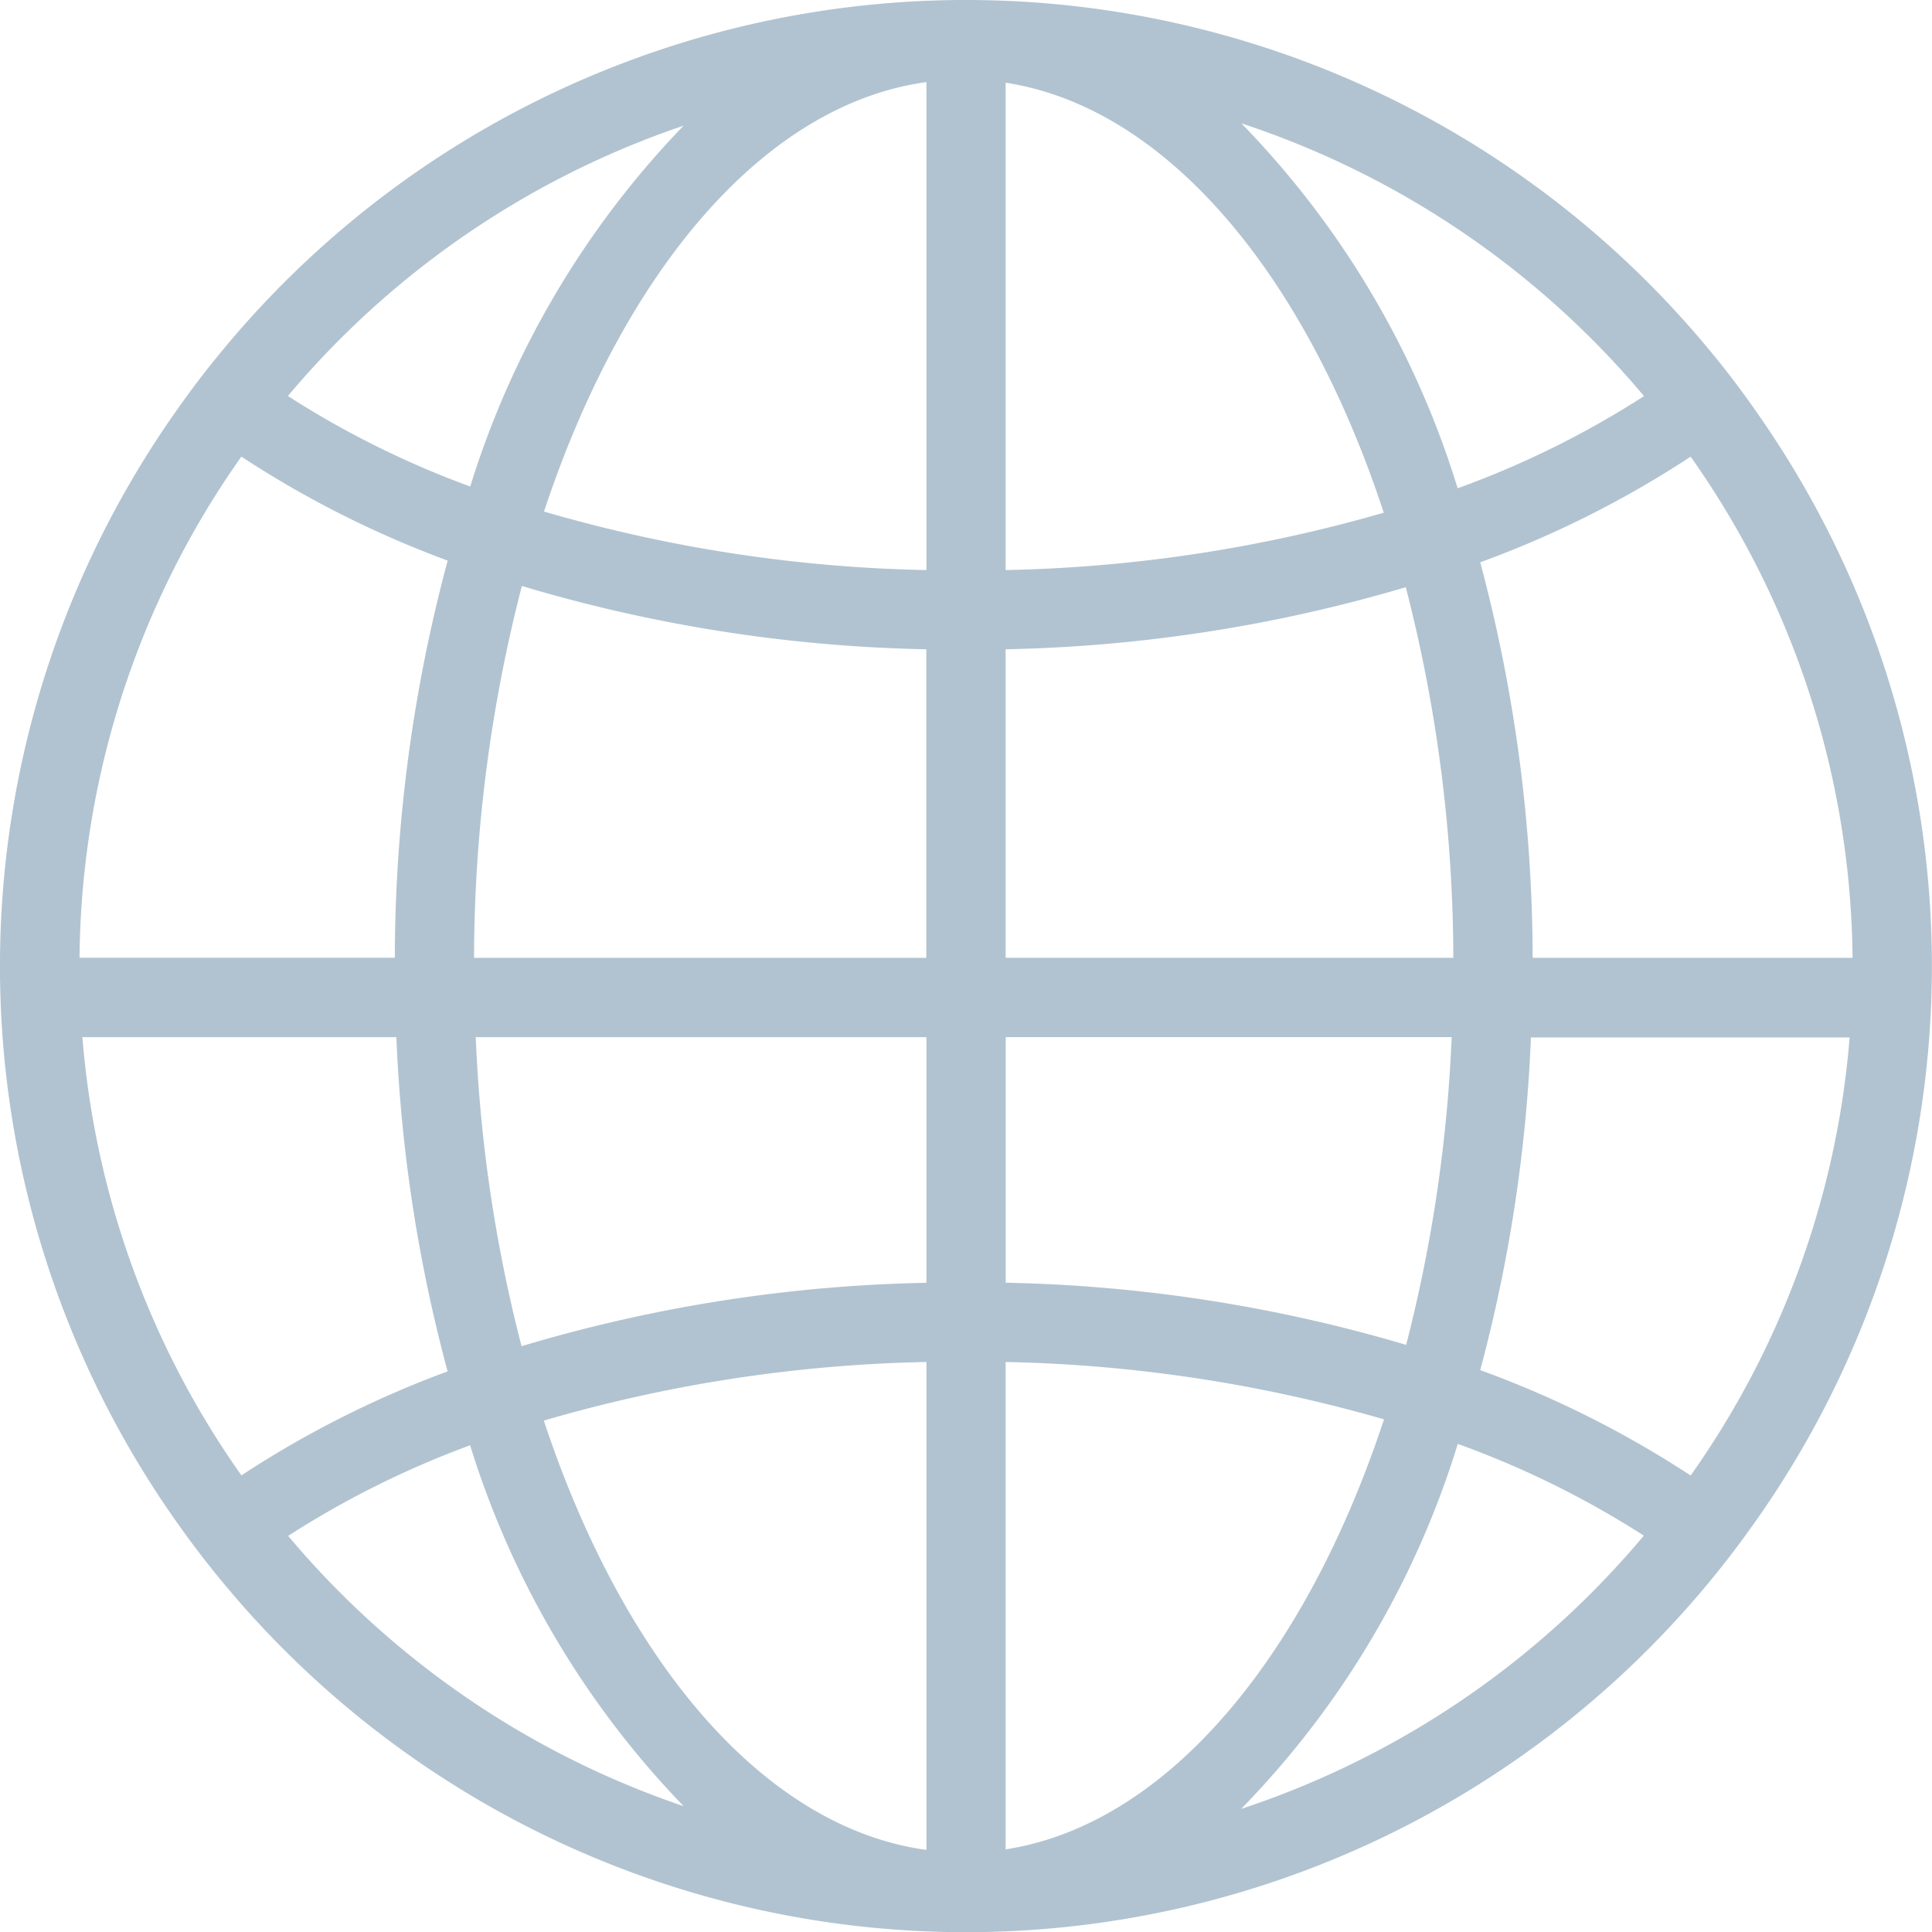 <svg id="earth-grid-symbol" xmlns="http://www.w3.org/2000/svg" width="31.586" height="31.587" viewBox="0 0 31.586 31.587">
  <path id="Tracé_46" data-name="Tracé 46" d="M28.684,6.687c-.24-.34-.491-.671-.758-.989A15.764,15.764,0,0,0,15.794,0h-.038L15.7,0A15.77,15.77,0,0,0,3.66,5.7q-.4.479-.758.989A15.738,15.738,0,0,0,2.9,24.9c.24.34.492.671.758.989a15.767,15.767,0,0,0,12.041,5.7l.054,0h.038a15.764,15.764,0,0,0,12.133-5.7c.266-.319.518-.651.758-.99a15.738,15.738,0,0,0,0-18.213ZM11.177,2.054a14.774,14.774,0,0,0-3.489,5.9A15.064,15.064,0,0,1,4.707,6.474,14.537,14.537,0,0,1,11.177,2.054ZM3.946,7.465a16.634,16.634,0,0,0,3.373,1.7,25.172,25.172,0,0,0-.864,6.493H1.3A14.414,14.414,0,0,1,3.946,7.465Zm-2.6,9.491H6.48a24.9,24.9,0,0,0,.838,5.465,16.54,16.54,0,0,0-3.371,1.7A14.4,14.4,0,0,1,1.347,16.956ZM4.711,25.11a15.153,15.153,0,0,1,2.975-1.481,14.761,14.761,0,0,0,3.491,5.9A14.532,14.532,0,0,1,4.711,25.11Zm10.435,5.134c-2.659-.364-4.954-3.091-6.255-7.019a23.952,23.952,0,0,1,6.255-.958Zm0-9.272a24.679,24.679,0,0,0-6.619,1.037,24.028,24.028,0,0,1-.749-5.053h7.368Zm0-5.312H7.75A24.462,24.462,0,0,1,8.532,9.58a24.683,24.683,0,0,0,6.612,1.035V15.66Zm0-6.34a23.919,23.919,0,0,1-6.252-.957c1.3-3.926,3.594-6.656,6.252-7.021Zm15.141,6.34h-5.23A25.159,25.159,0,0,0,24.2,9.193,16.624,16.624,0,0,0,27.64,7.466,14.415,14.415,0,0,1,30.287,15.66ZM26.878,6.476a15.126,15.126,0,0,1-3.047,1.507,14.734,14.734,0,0,0-3.537-5.967A14.537,14.537,0,0,1,26.878,6.476ZM16.441,1.352c2.63.406,4.9,3.131,6.182,7.03a23.958,23.958,0,0,1-6.182.938Zm0,9.263A24.723,24.723,0,0,0,22.983,9.6a24.4,24.4,0,0,1,.777,6.059H16.441Zm0,6.34h7.292a24.126,24.126,0,0,1-.744,5.032,24.726,24.726,0,0,0-6.547-1.016V16.956Zm0,13.279V22.267a24,24,0,0,1,6.186.938C21.339,27.106,19.071,29.828,16.441,30.235Zm3.852-.662a14.723,14.723,0,0,0,3.54-5.966,15.143,15.143,0,0,1,3.042,1.5A14.542,14.542,0,0,1,20.294,29.573Zm7.347-5.449A16.582,16.582,0,0,0,24.2,22.4a24.886,24.886,0,0,0,.829-5.439h5.21A14.378,14.378,0,0,1,27.64,24.123Z" fill="#b1c3d0"/>
</svg>
